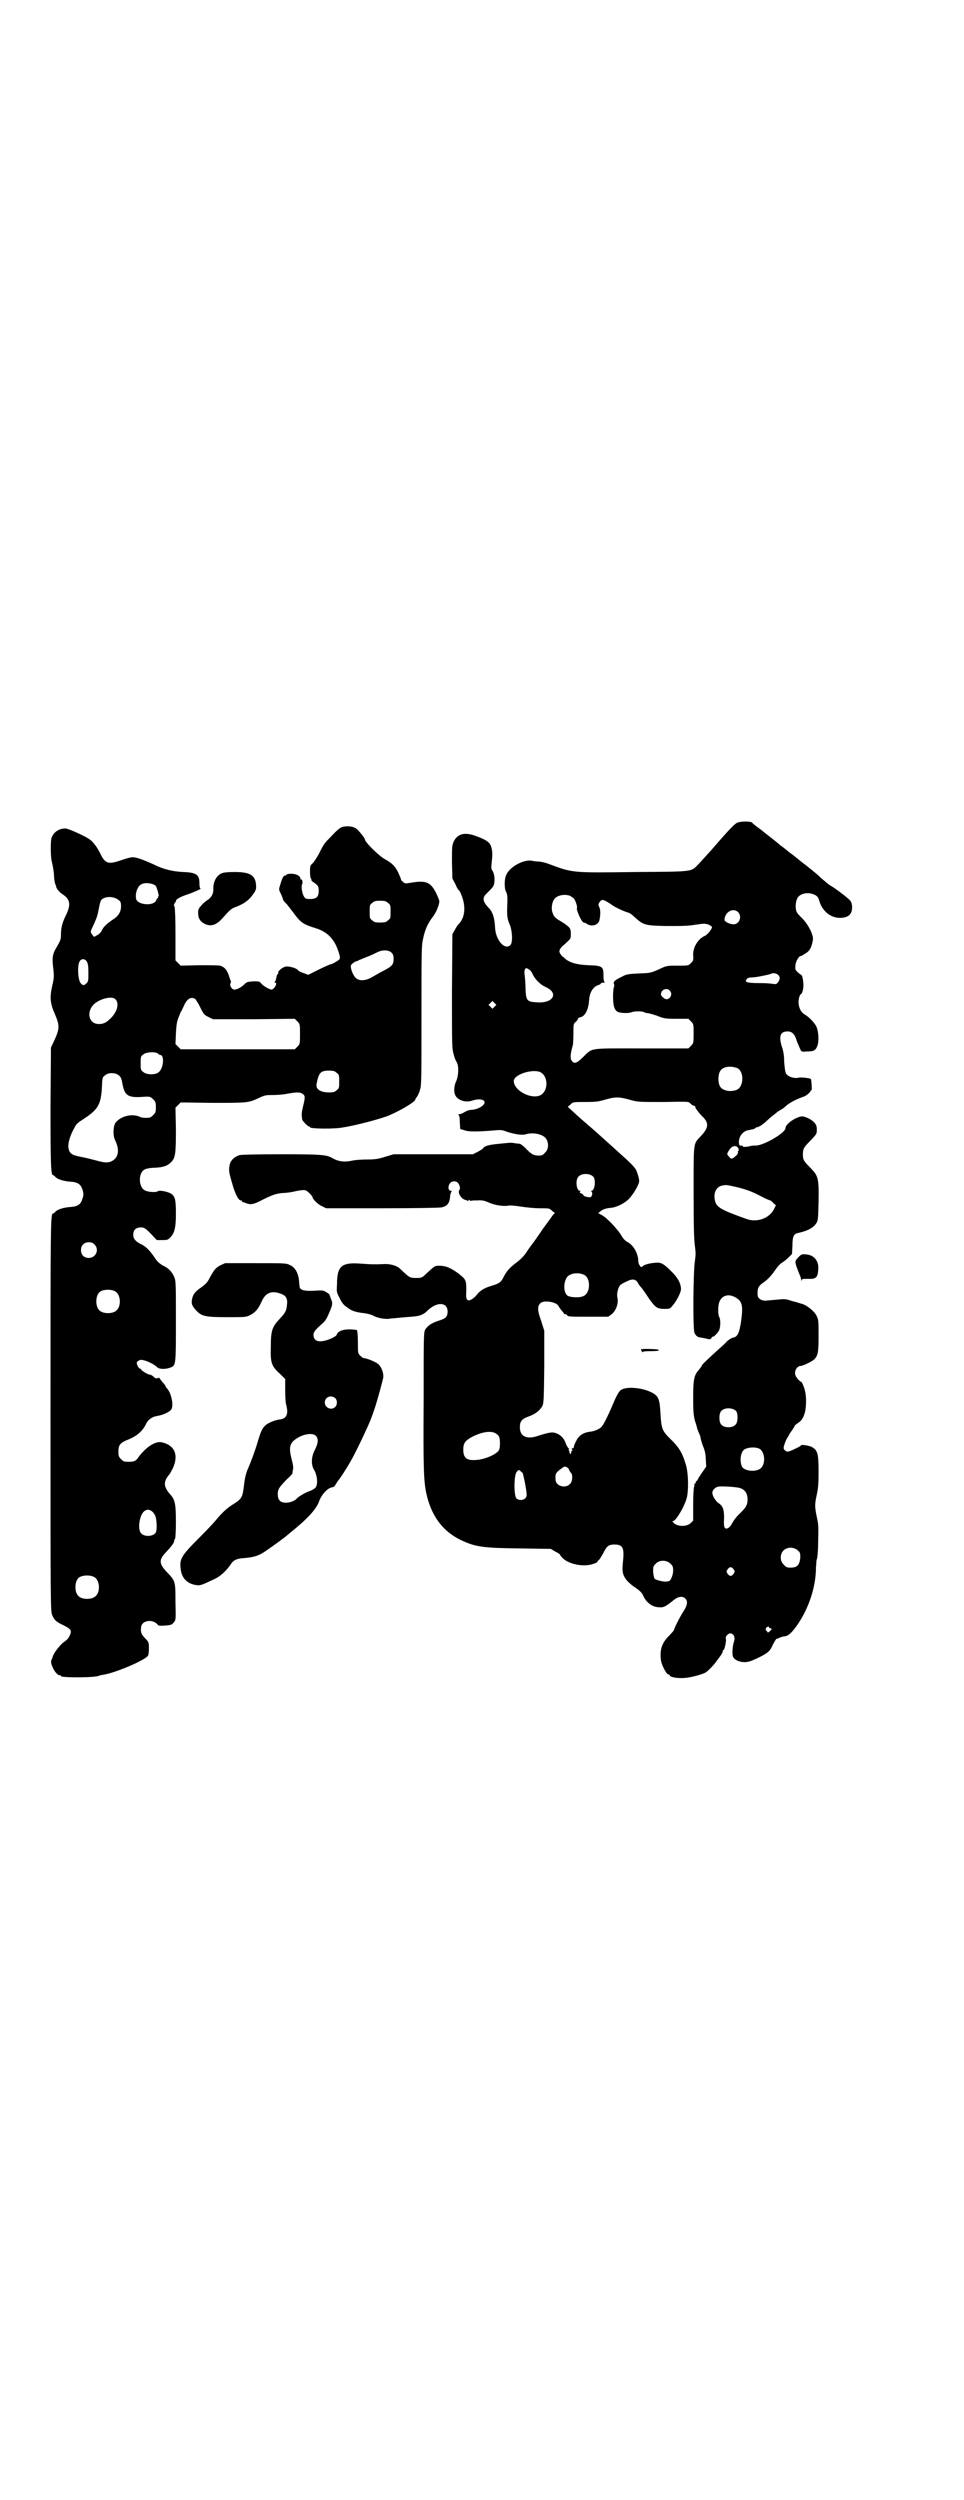 <?xml version="1.0" standalone="no"?>
<!DOCTYPE svg PUBLIC "-//W3C//DTD SVG 20010904//EN"
 "http://www.w3.org/TR/2001/REC-SVG-20010904/DTD/svg10.dtd">
<svg version="1.0" xmlns="http://www.w3.org/2000/svg"
 width="1107pt" height="2870pt" viewBox="0 0 1107 2870"
 preserveAspectRatio="xMidYMid meet">
<g transform="translate(0,2870) scale(0.5,-0.5)"
fill="#000000" stroke="none">
<path d="M1691 3850 c-6 -4 -19 -17 -55 -59 -12 -13 -25 -28 -31 -34 -19 -19
-7 -18 -146 -19 -149 -2 -143 -2 -200 19 -8 3 -18 5 -22 5 -4 0 -12 1 -16 2
-19 3 -50 -14 -58 -32 -5 -9 -5 -31 -1 -39 3 -5 4 -11 3 -31 -1 -24 0 -31 5
-43 7 -15 8 -44 2 -49 -13 -12 -34 12 -35 41 -1 22 -6 36 -14 44 -14 14 -16
24 -6 33 15 15 17 17 18 24 2 10 0 23 -4 29 -3 4 -3 8 -2 16 2 20 2 22 1 31
-3 17 -8 22 -38 33 -25 9 -41 5 -50 -13 -4 -10 -4 -12 -4 -48 l1 -37 7 -13 c3
-8 7 -14 8 -14 1 0 4 -6 7 -14 9 -25 7 -49 -8 -64 -3 -3 -7 -10 -9 -14 l-5 -9
-1 -131 c0 -128 0 -130 4 -145 2 -8 5 -15 6 -16 6 -8 6 -32 -1 -47 -4 -8 -5
-22 -2 -29 5 -13 24 -19 39 -14 11 4 23 4 27 0 8 -7 -10 -20 -28 -21 -3 0 -8
-1 -12 -3 -11 -6 -13 -7 -16 -7 -3 0 -3 -1 -2 -2 2 0 3 -7 3 -16 l1 -16 10 -3
c10 -4 35 -3 71 0 11 1 16 1 25 -3 19 -6 36 -9 45 -6 17 5 39 0 46 -10 7 -10
6 -25 -2 -32 -5 -6 -7 -7 -15 -7 -12 0 -18 4 -31 18 -5 5 -11 9 -12 9 -2 0 -6
1 -10 1 -9 2 -9 2 -38 -1 -23 -2 -34 -5 -37 -11 -1 -1 -7 -5 -13 -8 l-10 -5
-91 0 -91 0 -20 -6 c-16 -5 -23 -6 -41 -6 -11 0 -25 -1 -31 -2 -21 -5 -35 -3
-50 6 -13 7 -27 8 -116 8 -62 0 -92 -1 -96 -2 -12 -4 -19 -11 -22 -20 -3 -14
-3 -17 5 -44 7 -26 15 -40 20 -40 2 0 3 -1 3 -2 0 -1 1 -2 2 -2 0 0 2 0 4 -1
14 -6 19 -5 44 8 23 11 27 12 42 14 9 0 23 2 30 4 20 4 24 4 30 -2 7 -6 10
-11 10 -12 0 -4 12 -16 21 -20 l10 -5 129 0 c71 0 132 1 136 2 14 3 19 10 20
28 1 4 2 8 3 8 1 1 1 2 -1 2 -7 0 -8 11 -2 18 4 5 13 5 17 1 5 -5 7 -14 4 -17
-5 -6 5 -22 15 -23 1 0 2 -1 4 -2 1 -1 2 0 2 1 0 2 1 2 3 0 1 -1 3 -1 3 -1 1
1 8 1 15 1 11 1 17 -1 26 -5 13 -6 34 -9 44 -7 4 1 16 0 28 -2 13 -2 32 -4 45
-4 21 0 22 0 27 -5 3 -3 6 -5 7 -5 1 0 0 -2 -3 -4 -2 -3 -13 -18 -24 -33 -10
-15 -22 -32 -26 -37 -4 -5 -10 -14 -14 -20 -5 -7 -14 -16 -24 -23 -15 -12 -20
-18 -28 -34 -5 -9 -9 -12 -26 -17 -17 -5 -27 -11 -35 -22 -8 -9 -17 -14 -21
-10 -2 2 -3 7 -2 22 0 23 -1 25 -19 39 -17 12 -28 17 -42 17 -12 0 -10 1 -33
-20 -8 -8 -10 -8 -22 -8 -14 0 -15 1 -36 21 -7 7 -21 11 -34 11 -20 -1 -33 -1
-58 1 -43 3 -53 -6 -53 -48 -1 -18 -1 -18 6 -31 5 -11 9 -16 18 -22 10 -8 20
-11 40 -13 6 -1 14 -3 18 -5 10 -6 31 -10 42 -7 5 0 20 2 34 3 33 2 39 4 52
17 21 19 44 17 44 -4 0 -12 -4 -16 -20 -21 -16 -5 -25 -11 -31 -20 -4 -7 -4
-10 -4 -162 -1 -154 0 -185 6 -214 11 -51 37 -87 78 -107 35 -17 53 -19 139
-20 l69 -1 10 -6 c6 -3 11 -6 11 -7 0 -1 3 -5 7 -9 14 -13 46 -20 68 -13 6 2
11 4 11 5 0 1 2 4 5 6 2 3 7 11 10 17 7 14 12 17 24 17 19 0 23 -7 20 -37 -3
-26 -1 -34 10 -47 5 -5 13 -12 17 -14 10 -7 16 -12 19 -19 7 -16 21 -27 37
-27 10 -1 14 1 34 17 10 8 20 9 26 3 6 -6 5 -15 -4 -29 -8 -12 -22 -40 -22
-43 0 -1 -5 -7 -11 -13 -17 -17 -22 -32 -19 -57 2 -12 12 -30 16 -32 2 0 4 -1
4 -2 0 -5 21 -8 38 -6 17 2 40 9 46 13 4 3 15 14 18 18 2 2 6 8 10 13 7 9 11
16 10 19 0 0 1 1 2 1 2 0 7 23 5 26 -2 4 5 12 10 12 8 0 12 -9 9 -18 -3 -8 -5
-26 -3 -34 2 -8 14 -14 27 -14 8 0 14 2 25 7 28 13 33 17 40 33 4 8 8 14 9 14
0 -1 3 0 6 2 3 1 8 3 11 3 9 1 15 6 27 22 28 38 46 90 46 136 1 10 1 19 2 19
1 1 3 18 3 39 1 35 1 40 -3 58 -5 24 -5 29 0 52 3 14 4 24 4 52 0 40 -2 49
-14 56 -5 4 -26 7 -26 5 0 -2 -19 -11 -27 -14 -6 -1 -7 -1 -11 3 -3 4 -3 4 0
14 2 6 5 13 7 15 1 2 3 5 3 5 0 1 3 6 7 11 4 6 7 11 7 12 0 0 4 3 8 6 8 5 12
13 15 25 3 13 3 36 0 47 -2 10 -9 25 -9 21 0 0 -3 2 -7 6 -5 6 -7 10 -7 15 0
8 6 16 13 16 5 0 28 11 32 16 8 9 9 17 9 54 0 34 0 36 -5 46 -6 11 -24 25 -35
27 -3 1 -12 4 -21 6 -15 5 -16 5 -37 3 -11 -1 -21 -2 -22 -2 -11 -1 -20 5 -20
13 -1 15 2 21 14 29 9 6 19 17 27 29 4 6 11 14 15 16 5 3 12 9 16 13 l7 7 1
19 c0 21 3 27 12 29 23 5 36 12 43 23 4 6 4 11 5 49 1 54 -1 59 -17 76 -17 17
-19 20 -19 33 0 13 2 16 20 34 11 12 12 13 12 22 0 8 -1 11 -5 16 -7 8 -20 14
-28 15 -13 0 -39 -17 -39 -27 0 -11 -50 -40 -68 -40 -4 0 -9 0 -12 -1 -7 -2
-18 -3 -18 -1 0 1 -1 2 -1 2 -7 -1 -8 0 -8 10 1 12 9 22 20 25 3 0 8 2 11 2 3
1 6 2 7 3 1 1 2 2 3 2 4 0 12 5 19 11 4 4 12 11 17 15 5 4 9 7 10 8 1 1 4 3 9
6 4 2 8 5 10 7 7 7 22 16 42 23 7 2 17 11 17 14 0 1 1 2 2 1 1 -1 0 24 -2 26
-3 2 -22 4 -27 3 -11 -3 -26 2 -30 10 -2 4 -3 14 -4 27 0 13 -2 25 -5 33 -8
25 -4 36 13 36 9 0 15 -5 19 -16 2 -7 4 -11 10 -25 3 -6 3 -6 16 -5 16 0 20 3
24 15 3 11 2 31 -3 42 -4 9 -18 23 -27 28 -12 7 -17 25 -12 41 1 3 3 6 4 6 1
0 3 4 4 9 3 10 0 33 -4 35 -1 0 -5 3 -8 6 -6 6 -6 7 -5 17 1 9 9 22 13 20 0 0
5 3 10 6 10 6 14 14 17 31 2 11 -11 36 -24 49 -6 6 -12 12 -13 15 -4 7 -3 24
1 31 4 10 20 15 34 11 10 -3 14 -7 16 -14 7 -27 29 -44 54 -41 15 2 22 9 22
24 0 8 -2 12 -4 15 -6 7 -35 29 -46 35 -5 3 -14 11 -21 17 -6 6 -18 16 -27 23
-8 7 -17 13 -18 14 -1 1 -6 5 -11 9 -11 9 -14 11 -17 13 -1 1 -6 5 -11 9 -5 4
-11 8 -13 10 -2 2 -12 10 -21 17 -9 7 -18 14 -20 16 -2 1 -7 5 -11 8 -4 3 -9
7 -9 8 -3 4 -30 4 -37 -1z m-381 -167 c3 -2 6 -4 8 -6 4 -4 9 -21 7 -22 -2 -2
8 -26 13 -31 2 -2 4 -3 4 -3 0 1 1 1 3 0 10 -9 26 -7 31 4 3 10 4 27 0 33 -2
5 -2 6 1 11 2 3 5 5 7 5 3 0 14 -6 22 -12 7 -5 26 -14 36 -17 3 0 10 -5 16
-11 20 -18 23 -19 73 -20 35 0 49 0 66 3 21 3 22 3 31 0 6 -3 8 -5 7 -7 -3 -7
-10 -15 -15 -18 -17 -7 -29 -27 -28 -46 1 -10 0 -12 -5 -17 -6 -6 -6 -6 -31
-6 -25 0 -25 0 -44 -9 -18 -8 -20 -8 -46 -9 -23 -1 -28 -2 -37 -7 -17 -8 -21
-12 -19 -17 1 -2 1 -6 0 -7 -1 -2 -2 -11 -2 -21 0 -19 2 -30 9 -35 4 -4 26 -5
33 -2 8 3 28 3 31 -1 1 0 4 -1 6 -1 3 0 13 -3 22 -6 15 -6 18 -7 44 -7 l28 0
6 -6 c6 -6 6 -7 6 -28 0 -21 0 -22 -6 -28 l-6 -6 -108 0 c-123 0 -111 2 -134
-20 -15 -15 -21 -16 -26 -8 -4 5 -3 16 3 37 0 3 1 14 1 26 0 19 0 21 4 25 3 2
5 5 6 7 1 2 2 4 3 4 0 -1 4 1 7 2 9 5 15 20 16 38 1 18 10 32 23 35 2 1 4 2 4
3 0 1 2 2 6 2 3 0 4 1 3 1 -2 1 -3 6 -3 15 0 21 -2 23 -34 24 -27 1 -44 6 -54
15 -3 3 -6 5 -6 5 -1 0 -3 3 -5 6 -3 5 -3 7 0 12 2 3 4 6 5 6 0 0 5 4 10 9 9
8 9 9 9 19 0 9 -1 12 -5 16 -8 7 -10 8 -20 14 -12 7 -15 11 -18 22 -2 9 0 22
6 29 7 8 24 11 36 6z m385 -37 c10 -10 3 -28 -10 -28 -9 0 -21 6 -21 10 0 18
20 29 31 18z m-480 -132 c3 -1 7 -7 9 -12 6 -12 18 -23 29 -28 32 -14 17 -39
-22 -35 -20 1 -23 4 -24 30 0 11 -1 25 -2 31 -2 16 2 21 10 14z m572 -12 c5
-5 5 -9 0 -17 -3 -4 -5 -5 -11 -4 -4 1 -18 2 -32 2 -28 0 -35 2 -29 9 2 3 6 4
12 4 9 0 38 6 43 8 5 3 12 2 17 -2z m-249 -36 c7 -7 3 -18 -6 -20 -5 -1 -14 7
-14 11 0 11 13 16 20 9z m-402 -37 l-5 -5 -4 4 -5 5 4 4 5 5 4 -4 5 -5 -4 -4z
m557 -141 c16 -7 16 -43 -1 -50 -15 -6 -34 -2 -39 9 -4 8 -4 24 0 32 5 12 23
15 40 9z m-453 -9 c20 -9 20 -45 0 -54 -22 -9 -60 12 -60 33 0 15 41 28 60 21z
m207 -64 c18 -5 19 -5 76 -5 54 1 59 1 61 -2 2 -2 5 -5 8 -6 4 -1 6 -3 5 -4
-1 -1 8 -13 15 -20 17 -16 16 -27 -3 -47 -17 -18 -16 -11 -16 -129 0 -82 1
-109 3 -123 2 -15 2 -19 0 -34 -4 -24 -5 -157 -1 -165 4 -8 7 -10 16 -11 5 -1
11 -2 14 -3 5 -1 7 -1 9 2 1 3 3 4 3 3 2 -1 13 10 15 16 3 8 3 24 0 29 -4 7
-3 30 1 37 6 13 20 17 35 9 17 -9 19 -19 14 -56 -4 -26 -8 -35 -18 -37 -3 0
-9 -4 -14 -8 -4 -5 -13 -13 -20 -19 -22 -20 -38 -35 -38 -37 0 -1 -3 -5 -7
-10 -11 -12 -13 -22 -13 -65 0 -32 1 -39 4 -52 3 -8 5 -16 5 -17 0 -1 2 -5 3
-8 1 -3 3 -7 3 -7 0 -1 1 -2 1 -2 0 -1 1 -3 1 -6 1 -3 3 -12 6 -19 4 -9 6 -20
6 -30 l1 -16 -9 -13 c-5 -7 -10 -15 -10 -16 -1 -2 -2 -4 -3 -4 -1 0 -2 -1 -2
-3 0 -2 -1 -3 -2 -3 -1 0 -2 -1 -1 -1 0 -1 0 -4 -1 -7 -1 -3 -2 -21 -2 -41 l0
-36 -6 -6 c-10 -9 -32 -8 -40 2 -2 2 -2 3 0 3 6 0 25 31 31 52 5 18 4 60 -2
78 -8 27 -16 40 -36 59 -18 18 -20 23 -22 56 -2 36 -4 42 -22 51 -21 10 -53
13 -67 6 -6 -3 -11 -12 -20 -33 -9 -22 -21 -46 -25 -51 -4 -6 -17 -12 -28 -13
-16 -2 -26 -9 -32 -22 -3 -5 -5 -11 -5 -13 0 -1 -1 -3 -3 -3 -3 -1 -3 -2 -1
-3 2 -2 2 -2 1 -2 -2 0 -3 -2 -3 -4 0 -2 -1 -4 -2 -4 -1 0 -2 2 -2 4 0 2 -1 4
-2 5 -2 0 -2 1 0 1 2 0 2 0 0 3 -2 1 -5 7 -7 12 -4 12 -13 20 -23 23 -8 3 -17
1 -42 -7 -24 -8 -40 -1 -40 20 0 14 4 19 20 25 15 5 26 14 31 23 4 7 4 14 5
91 l0 83 -7 22 c-9 25 -9 34 -2 41 8 8 38 3 42 -7 1 -2 4 -6 7 -10 3 -3 6 -7
6 -8 0 0 1 -1 2 0 1 1 3 -1 4 -2 2 -4 6 -4 49 -4 l46 0 8 6 c10 8 16 25 13 38
-2 7 1 22 6 28 3 3 8 6 22 12 9 3 15 1 19 -6 1 -3 5 -8 7 -10 2 -2 10 -13 17
-24 16 -23 20 -26 37 -26 12 0 13 0 19 8 9 10 19 30 19 37 0 13 -7 26 -20 39
-20 20 -25 23 -38 22 -14 -1 -25 -4 -30 -8 -3 -3 -4 -3 -7 2 -2 3 -3 7 -3 9 0
18 -11 37 -24 44 -6 3 -11 8 -17 19 -13 18 -34 40 -46 45 l-5 3 5 4 c6 5 13 7
24 8 12 1 29 9 40 19 11 11 25 34 25 43 0 6 -6 25 -9 28 -5 7 -13 15 -31 31
-10 9 -20 18 -21 19 -1 1 -19 17 -40 36 -21 18 -44 38 -50 44 l-13 12 6 5 c6
6 6 6 34 6 26 0 31 1 48 6 22 6 30 6 55 -1z m249 -112 c1 -4 1 -5 0 -5 -1 0
-2 -1 -1 -3 0 -2 -1 -5 -3 -7 -11 -10 -13 -10 -18 -3 -5 5 -5 6 1 15 6 10 17
12 21 3z m-333 -65 c6 -8 3 -32 -5 -32 -2 0 -2 -1 0 -1 3 -2 3 -10 -1 -13 -2
-2 -17 1 -17 4 0 1 -2 3 -5 4 -4 2 -4 3 -3 4 2 2 2 2 0 2 -8 0 -11 24 -4 32 7
9 27 9 35 0z m323 -22 c26 -6 40 -11 61 -22 11 -6 21 -10 22 -10 1 0 5 -3 7
-6 l6 -5 -4 -8 c-10 -22 -40 -33 -65 -23 -59 21 -68 27 -71 42 -4 17 3 31 16
34 10 2 9 2 28 -2z m-344 -203 c15 -8 14 -41 -1 -48 -8 -5 -29 -4 -37 0 -9 6
-11 26 -3 41 6 11 27 14 41 7z m349 -313 c4 -6 4 -24 -1 -30 -7 -9 -27 -9 -34
0 -5 6 -5 24 0 30 7 9 27 9 35 0z m-552 -51 c3 -2 6 -5 7 -7 3 -6 3 -26 0 -31
-5 -10 -35 -23 -56 -23 -19 -1 -26 6 -26 24 0 14 4 20 18 28 24 13 46 16 57 9z
m605 -35 c13 -7 15 -35 3 -45 -10 -9 -37 -7 -43 4 -5 11 -4 30 4 38 6 6 26 8
36 3z m-437 -49 c1 -2 3 -5 4 -6 5 -4 4 -21 -2 -26 -10 -11 -32 -5 -33 9 -1
14 0 16 10 24 9 7 11 8 15 6 3 -2 6 -4 6 -7z m-107 -6 c1 -1 7 -27 9 -44 1 -9
1 -11 -3 -15 -5 -5 -15 -5 -20 0 -6 6 -6 55 1 61 4 5 4 5 8 2 2 -2 4 -4 5 -4z
m493 -34 c16 -2 24 -11 24 -29 -1 -12 -3 -16 -18 -31 -7 -6 -14 -16 -17 -21
-5 -11 -13 -16 -17 -12 -2 2 -3 8 -2 22 0 22 -3 29 -14 36 -6 5 -13 16 -13 23
0 6 7 13 14 14 7 1 31 0 43 -2z m140 -145 c5 -5 5 -6 5 -17 -2 -16 -7 -22 -22
-22 -9 0 -11 1 -16 7 -9 8 -9 23 -1 32 9 9 24 9 34 0z m-293 -30 c5 -5 6 -7 6
-16 0 -10 -6 -24 -10 -24 0 0 -3 -1 -5 -1 -6 -1 -23 3 -27 6 -2 2 -3 8 -4 16
0 12 0 13 6 19 8 9 25 9 34 0z m145 -13 c3 -5 3 -5 0 -10 -2 -3 -5 -5 -7 -5
-2 0 -5 2 -7 5 -3 5 -3 5 0 10 2 3 5 5 7 5 2 0 5 -2 7 -5z m81 -133 c0 -1 1
-2 3 -2 2 0 3 -1 3 -2 0 -2 -8 -9 -9 -8 0 1 -1 3 -3 4 -2 3 -2 4 0 7 3 3 6 4
6 1z"/>
<path d="M1472 2642 c1 -3 4 -9 4 -6 0 1 5 2 19 2 14 0 19 1 18 3 -1 2 -41 3
-41 1z"/>
<path d="M788 3842 c-8 -2 -14 -8 -32 -27 -11 -11 -13 -14 -24 -36 -5 -9 -11
-18 -14 -21 -6 -5 -6 -7 -6 -20 0 -7 1 -14 2 -15 1 -1 2 -2 1 -3 0 -1 1 -3 3
-4 13 -9 14 -11 14 -21 0 -14 -5 -19 -20 -19 -10 0 -11 1 -14 6 -4 6 -7 24 -4
28 2 3 0 12 -2 11 -1 -1 -2 0 -2 2 0 6 -10 11 -21 11 -6 0 -11 -1 -11 -2 0 -1
-1 -2 -3 -2 -4 0 -7 -6 -11 -20 -4 -12 -4 -12 1 -22 3 -6 5 -12 5 -13 0 -1 3
-6 8 -10 4 -5 10 -13 14 -18 19 -26 24 -29 53 -38 26 -8 42 -24 51 -50 5 -14
6 -19 3 -22 -3 -3 -17 -11 -20 -11 -1 0 -13 -5 -27 -12 l-24 -12 -11 4 c-6 2
-12 5 -12 6 -3 5 -20 10 -28 9 -8 -1 -20 -11 -18 -15 1 -1 0 -2 -1 -2 -1 0 -2
-3 -3 -7 -1 -5 -2 -9 -3 -10 -2 -2 -2 -3 0 -3 6 0 -1 -14 -8 -16 -5 0 -19 8
-24 14 -4 5 -5 5 -18 5 -13 -1 -15 -1 -21 -7 -7 -7 -17 -12 -23 -12 -5 0 -11
9 -9 14 1 1 2 4 1 6 -1 2 -3 8 -5 14 -4 12 -11 19 -20 21 -3 1 -25 1 -48 1
l-42 -1 -6 6 -6 6 0 58 c0 39 -1 60 -2 65 -2 4 -2 6 -1 6 1 0 2 1 1 2 -1 1 0
2 1 2 1 0 2 1 2 3 0 4 6 8 22 14 16 5 38 15 35 15 -2 0 -3 4 -3 13 0 19 -8 24
-37 25 -23 1 -45 6 -65 16 -26 12 -43 18 -51 18 -4 0 -16 -3 -27 -7 -29 -10
-36 -8 -47 14 -7 15 -17 28 -24 33 -8 7 -50 26 -57 26 -15 0 -28 -9 -32 -23
-2 -8 -2 -43 1 -53 3 -13 5 -26 5 -31 0 -6 1 -15 3 -21 1 -2 2 -4 2 -6 1 -5 8
-13 16 -18 16 -11 18 -23 7 -46 -9 -18 -12 -30 -12 -46 0 -10 -1 -13 -9 -27
-11 -18 -12 -25 -8 -56 1 -12 1 -18 -3 -34 -6 -27 -5 -40 6 -65 11 -26 11 -33
0 -58 l-9 -19 -1 -138 c0 -135 1 -155 6 -155 1 0 4 -2 6 -5 6 -5 19 -9 34 -10
17 -1 24 -6 28 -20 2 -7 2 -11 0 -17 -4 -15 -11 -20 -28 -21 -15 -1 -28 -5
-34 -10 -2 -3 -5 -5 -6 -5 -6 0 -6 -17 -6 -465 0 -435 0 -449 4 -457 4 -11 10
-16 25 -23 18 -9 20 -12 16 -22 -4 -9 -6 -11 -17 -19 -8 -7 -22 -25 -23 -32
-1 -3 -2 -6 -3 -7 -4 -8 10 -35 19 -35 2 0 3 -1 3 -2 0 -4 80 -4 88 1 1 1 5 1
9 2 27 4 96 33 103 44 1 1 2 8 2 16 0 14 0 15 -9 24 -9 10 -10 13 -9 25 1 14
21 19 34 10 3 -3 6 -5 6 -6 0 0 7 -1 15 0 14 1 16 2 20 7 5 6 5 6 4 47 0 48 0
48 -20 69 -18 19 -18 28 -3 44 14 15 20 23 20 27 0 2 1 4 2 5 1 1 2 17 2 39 0
41 -2 51 -13 63 -16 18 -16 30 -2 46 2 2 5 9 8 14 14 31 4 54 -27 60 -14 2
-34 -11 -51 -33 -6 -10 -11 -12 -21 -12 -13 0 -14 0 -20 6 -5 5 -6 7 -6 18 0
15 4 20 25 28 18 8 30 18 38 34 5 11 14 17 25 19 14 2 31 10 34 16 5 11 -1 37
-10 47 -2 2 -4 5 -4 6 0 1 -3 5 -7 9 -4 5 -7 9 -7 10 0 0 -2 0 -4 -1 -2 -1 -5
-1 -9 3 -3 3 -7 5 -9 5 -4 0 -19 9 -20 12 0 1 -1 2 -3 2 -2 0 -7 9 -7 13 0 3
6 7 10 7 9 0 29 -9 37 -17 5 -5 21 -5 32 0 11 4 11 9 11 107 0 77 0 90 -3 98
-4 11 -12 21 -22 26 -12 6 -18 11 -26 24 -10 14 -19 23 -28 27 -13 6 -19 13
-19 22 0 11 6 17 17 17 8 0 10 -1 23 -14 l14 -15 12 0 c12 0 13 0 19 6 10 10
13 23 13 54 0 34 -2 41 -12 47 -9 5 -27 8 -30 5 -3 -3 -22 -2 -29 2 -15 7 -16
40 -1 48 4 2 13 4 23 4 19 1 29 4 37 12 11 10 12 20 12 76 l-1 50 6 6 6 6 74
-1 c81 0 82 0 107 12 13 6 16 6 31 6 9 0 24 1 33 3 22 4 30 4 36 -1 5 -4 5 -8
0 -28 -3 -13 -4 -18 -2 -30 0 -3 13 -16 15 -16 2 0 3 -1 3 -2 0 -3 39 -4 64
-2 23 2 80 16 112 27 24 9 66 33 66 39 0 1 1 3 3 5 1 1 5 8 7 15 4 12 4 16 4
173 0 150 0 161 4 177 4 20 11 35 22 49 7 9 15 27 15 36 0 2 -4 12 -8 20 -12
23 -22 28 -54 23 -17 -3 -17 -3 -22 2 -3 2 -5 5 -4 6 0 0 -3 7 -6 14 -7 15
-15 23 -32 32 -15 9 -45 39 -45 45 0 3 -13 19 -19 24 -7 6 -20 7 -31 5z m-440
-131 c4 -1 8 -3 10 -5 3 -6 8 -24 6 -24 -1 0 -2 -1 -1 -2 1 -1 0 -2 -1 -2 -1
0 -2 -2 -3 -4 -3 -14 -40 -13 -46 1 -2 6 -1 18 3 25 5 11 15 15 32 11z m-79
-35 c8 -5 9 -7 9 -17 0 -11 -5 -20 -14 -27 -17 -11 -27 -20 -30 -28 -2 -4 -6
-9 -11 -11 l-7 -4 -4 5 c-5 7 -5 6 4 25 7 16 8 19 12 40 1 6 3 12 4 14 7 9 25
10 37 3z m622 -9 c6 -4 6 -6 6 -20 0 -14 0 -16 -6 -20 -4 -4 -7 -5 -18 -5 -11
0 -14 1 -18 5 -6 4 -6 6 -6 20 0 14 0 16 6 20 4 4 7 5 18 5 11 0 14 -1 18 -5z
m8 -114 c4 -4 5 -7 5 -15 0 -12 -3 -16 -22 -26 -8 -4 -20 -11 -27 -15 -15 -9
-30 -10 -38 -2 -6 5 -13 23 -11 29 2 3 8 8 12 9 1 0 4 1 7 3 3 1 12 5 20 8 8
3 18 8 22 10 12 6 26 5 32 -1z m-700 -20 c3 -5 4 -10 4 -26 0 -18 0 -20 -4
-24 -6 -6 -8 -6 -13 -1 -7 6 -9 42 -3 51 4 7 12 6 16 0z m66 -87 c9 -9 5 -27
-9 -42 -11 -11 -17 -15 -29 -15 -25 0 -30 32 -7 49 16 11 38 15 45 8z m184 0
c1 -2 7 -10 11 -19 8 -16 9 -17 19 -22 l10 -5 94 0 94 1 6 -6 c6 -6 6 -7 6
-29 0 -22 0 -23 -6 -29 l-6 -6 -131 0 -131 0 -6 6 -6 6 1 24 c1 19 2 27 6 37
3 7 5 13 6 14 1 1 3 6 6 12 7 17 17 23 27 16z m-86 -125 c1 -2 4 -3 5 -3 10 0
8 -31 -4 -40 -7 -6 -28 -6 -35 1 -6 4 -6 6 -6 20 0 14 0 16 6 20 6 6 28 7 34
2z m410 -44 c6 -4 6 -6 6 -20 0 -14 0 -16 -6 -20 -4 -4 -7 -5 -17 -5 -20 0
-31 7 -29 19 5 26 9 31 28 31 11 0 14 -1 18 -5z m-500 -6 c4 -3 6 -7 8 -18 5
-29 13 -34 50 -31 13 1 15 0 21 -6 5 -5 6 -7 6 -18 0 -11 -1 -13 -6 -18 -3 -3
-7 -6 -9 -6 -11 -1 -19 0 -22 2 -17 8 -44 2 -56 -14 -5 -8 -6 -28 -1 -39 12
-24 8 -43 -10 -50 -7 -3 -17 -2 -34 3 -8 2 -23 6 -34 8 -22 4 -27 8 -29 22 -1
10 4 27 13 43 6 12 7 12 25 24 30 20 37 32 39 70 1 22 1 24 7 28 7 7 24 7 32
0z m-56 -388 c12 -12 3 -31 -13 -31 -11 0 -18 7 -18 18 0 11 7 18 18 18 6 0 9
-1 13 -5z m48 -108 c12 -7 14 -33 3 -43 -8 -9 -32 -9 -40 0 -9 8 -9 32 0 41 7
7 27 8 37 2z m83 -504 c3 -2 7 -7 9 -12 3 -9 4 -31 1 -37 -5 -10 -27 -11 -34
-2 -9 10 -3 44 8 51 6 4 9 4 16 0z m-131 -152 c12 -7 14 -33 3 -43 -8 -9 -32
-9 -40 0 -9 8 -9 32 0 41 7 7 27 8 37 2z"/>
<path d="M509 3735 c-12 -5 -20 -20 -19 -38 0 -9 -5 -18 -13 -23 -3 -2 -10 -7
-14 -12 -6 -7 -8 -9 -8 -17 0 -13 4 -20 15 -26 14 -7 27 -3 41 13 18 20 20 22
31 26 16 6 26 13 34 22 12 15 13 18 12 29 -2 22 -14 29 -49 29 -16 0 -26 -1
-30 -3z"/>
<path d="M1833 2853 c-4 -4 -7 -9 -6 -11 0 -2 1 -6 2 -9 1 -3 4 -11 6 -16 3
-6 5 -13 5 -15 0 -4 1 -4 1 -1 1 3 3 3 16 3 16 -1 21 3 22 19 3 20 -8 35 -26
37 -12 1 -12 1 -20 -7z"/>
<path d="M506 2835 c-11 -6 -14 -10 -24 -28 -5 -10 -8 -14 -19 -22 -15 -10
-20 -17 -22 -28 -2 -10 0 -15 9 -25 13 -14 21 -16 72 -16 42 0 43 0 53 5 11 6
18 13 26 31 9 21 24 26 46 17 10 -4 14 -11 12 -25 -1 -13 -4 -18 -14 -29 -20
-21 -23 -28 -23 -67 -1 -38 1 -44 23 -64 l10 -10 0 -26 c0 -15 1 -29 2 -32 6
-22 2 -33 -15 -35 -11 -1 -29 -9 -33 -14 -7 -6 -11 -16 -18 -40 -6 -20 -15
-44 -22 -60 -4 -9 -7 -21 -9 -40 -3 -24 -5 -28 -22 -39 -16 -9 -30 -23 -43
-39 -4 -5 -21 -23 -37 -39 -42 -42 -46 -49 -43 -72 2 -21 15 -34 35 -37 10 -1
9 -2 41 13 14 6 27 18 38 33 7 12 15 15 33 16 21 2 32 5 48 16 12 8 45 32 48
35 1 1 6 5 12 10 35 28 56 51 62 67 5 15 16 28 26 33 4 1 8 3 8 2 1 0 3 3 5 6
2 3 4 7 5 8 4 4 19 27 28 43 10 16 39 77 47 97 10 26 14 40 22 69 3 11 6 23 7
27 2 9 -3 25 -11 32 -5 5 -27 14 -34 14 -1 0 -5 3 -8 6 -5 5 -5 6 -5 30 0 14
-1 26 -2 28 -2 1 -8 2 -18 2 -16 0 -27 -5 -29 -13 -2 -4 -21 -13 -33 -14 -13
-2 -20 4 -20 14 0 7 3 11 21 27 7 6 10 12 18 31 5 12 5 17 1 25 -1 4 -3 8 -3
9 0 1 -3 4 -7 6 -6 4 -8 5 -23 4 -28 -2 -39 1 -39 10 0 2 -1 7 -1 10 -1 19 -9
34 -22 39 -7 4 -14 4 -78 4 l-70 0 -11 -5z m264 -305 c5 -5 5 -15 0 -20 -9 -9
-24 -2 -24 10 0 8 6 14 14 14 3 0 8 -2 10 -4z m-45 -86 c7 -7 6 -17 -2 -33 -8
-15 -9 -33 -2 -45 8 -13 10 -35 3 -42 -2 -2 -8 -6 -15 -8 -10 -4 -24 -12 -29
-18 -4 -4 -15 -8 -23 -8 -13 0 -19 6 -19 19 0 12 2 15 20 34 8 7 14 14 14 15
-1 0 0 4 1 8 1 5 0 12 -3 23 -7 27 -5 37 9 47 17 12 38 15 46 8z"/>
</g>
</svg>
